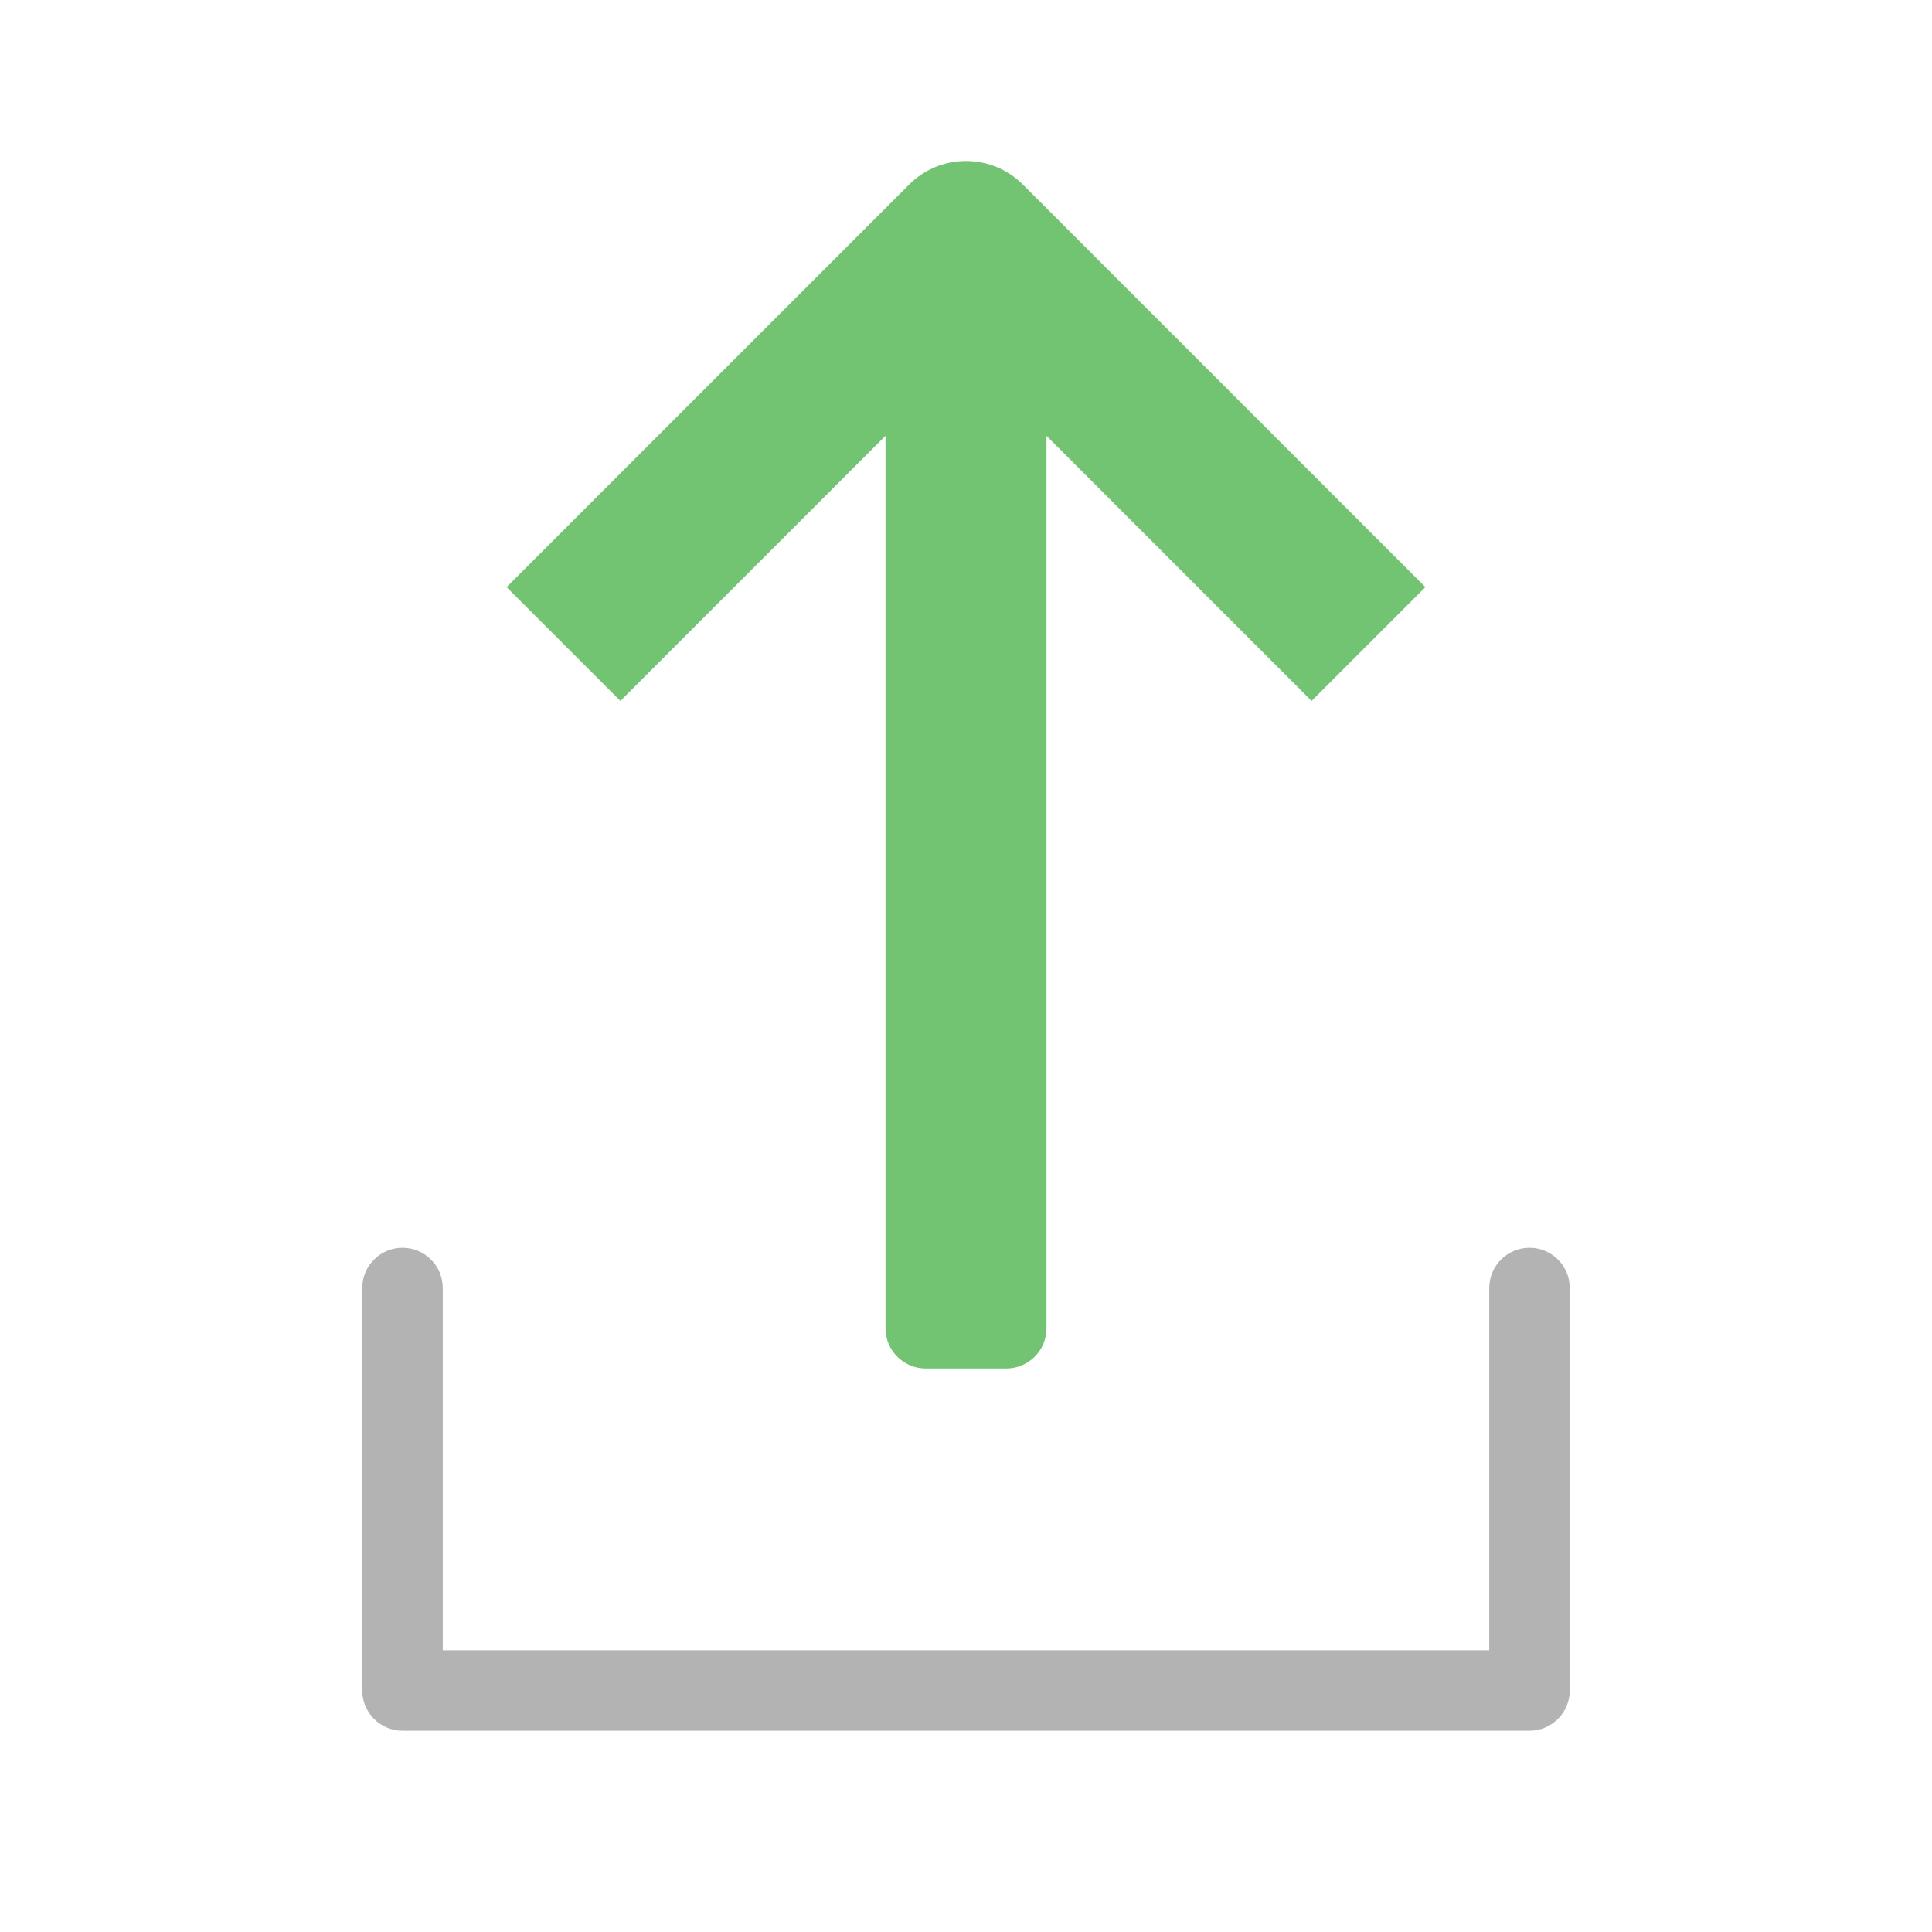 <?xml version="1.0" encoding="utf-8"?>
<!-- Generator: Adobe Illustrator 19.2.0, SVG Export Plug-In . SVG Version: 6.00 Build 0)  -->
<!DOCTYPE svg PUBLIC "-//W3C//DTD SVG 1.1//EN" "http://www.w3.org/Graphics/SVG/1.1/DTD/svg11.dtd">
<svg version="1.1" id="Layer_1" xmlns="http://www.w3.org/2000/svg" xmlns:xlink="http://www.w3.org/1999/xlink" x="0px" y="0px"
	 width="48px" height="48px" viewBox="0 0 48 48" enable-background="new 0 0 48 48" xml:space="preserve">
<path fill="#72C472" d="M22,10.828V33c0,0.552,0.448,1,1,1h2c0.552,0,1-0.448,1-1V10.828l6.586,6.586
	l2.828-2.828l-10-10c-0.781-0.781-2.047-0.781-2.828,0l-10,10l2.828,2.828L22,10.828z"/>
<path fill="#B3B3B3" d="M38,31c-0.552,0-1,0.448-1,1v9H11v-9c0-0.552-0.448-1-1-1s-1,0.448-1,1v10
	c0,0.552,0.448,1,1,1h28c0.552,0,1-0.448,1-1V32C39,31.448,38.552,31,38,31z"/>
</svg>
